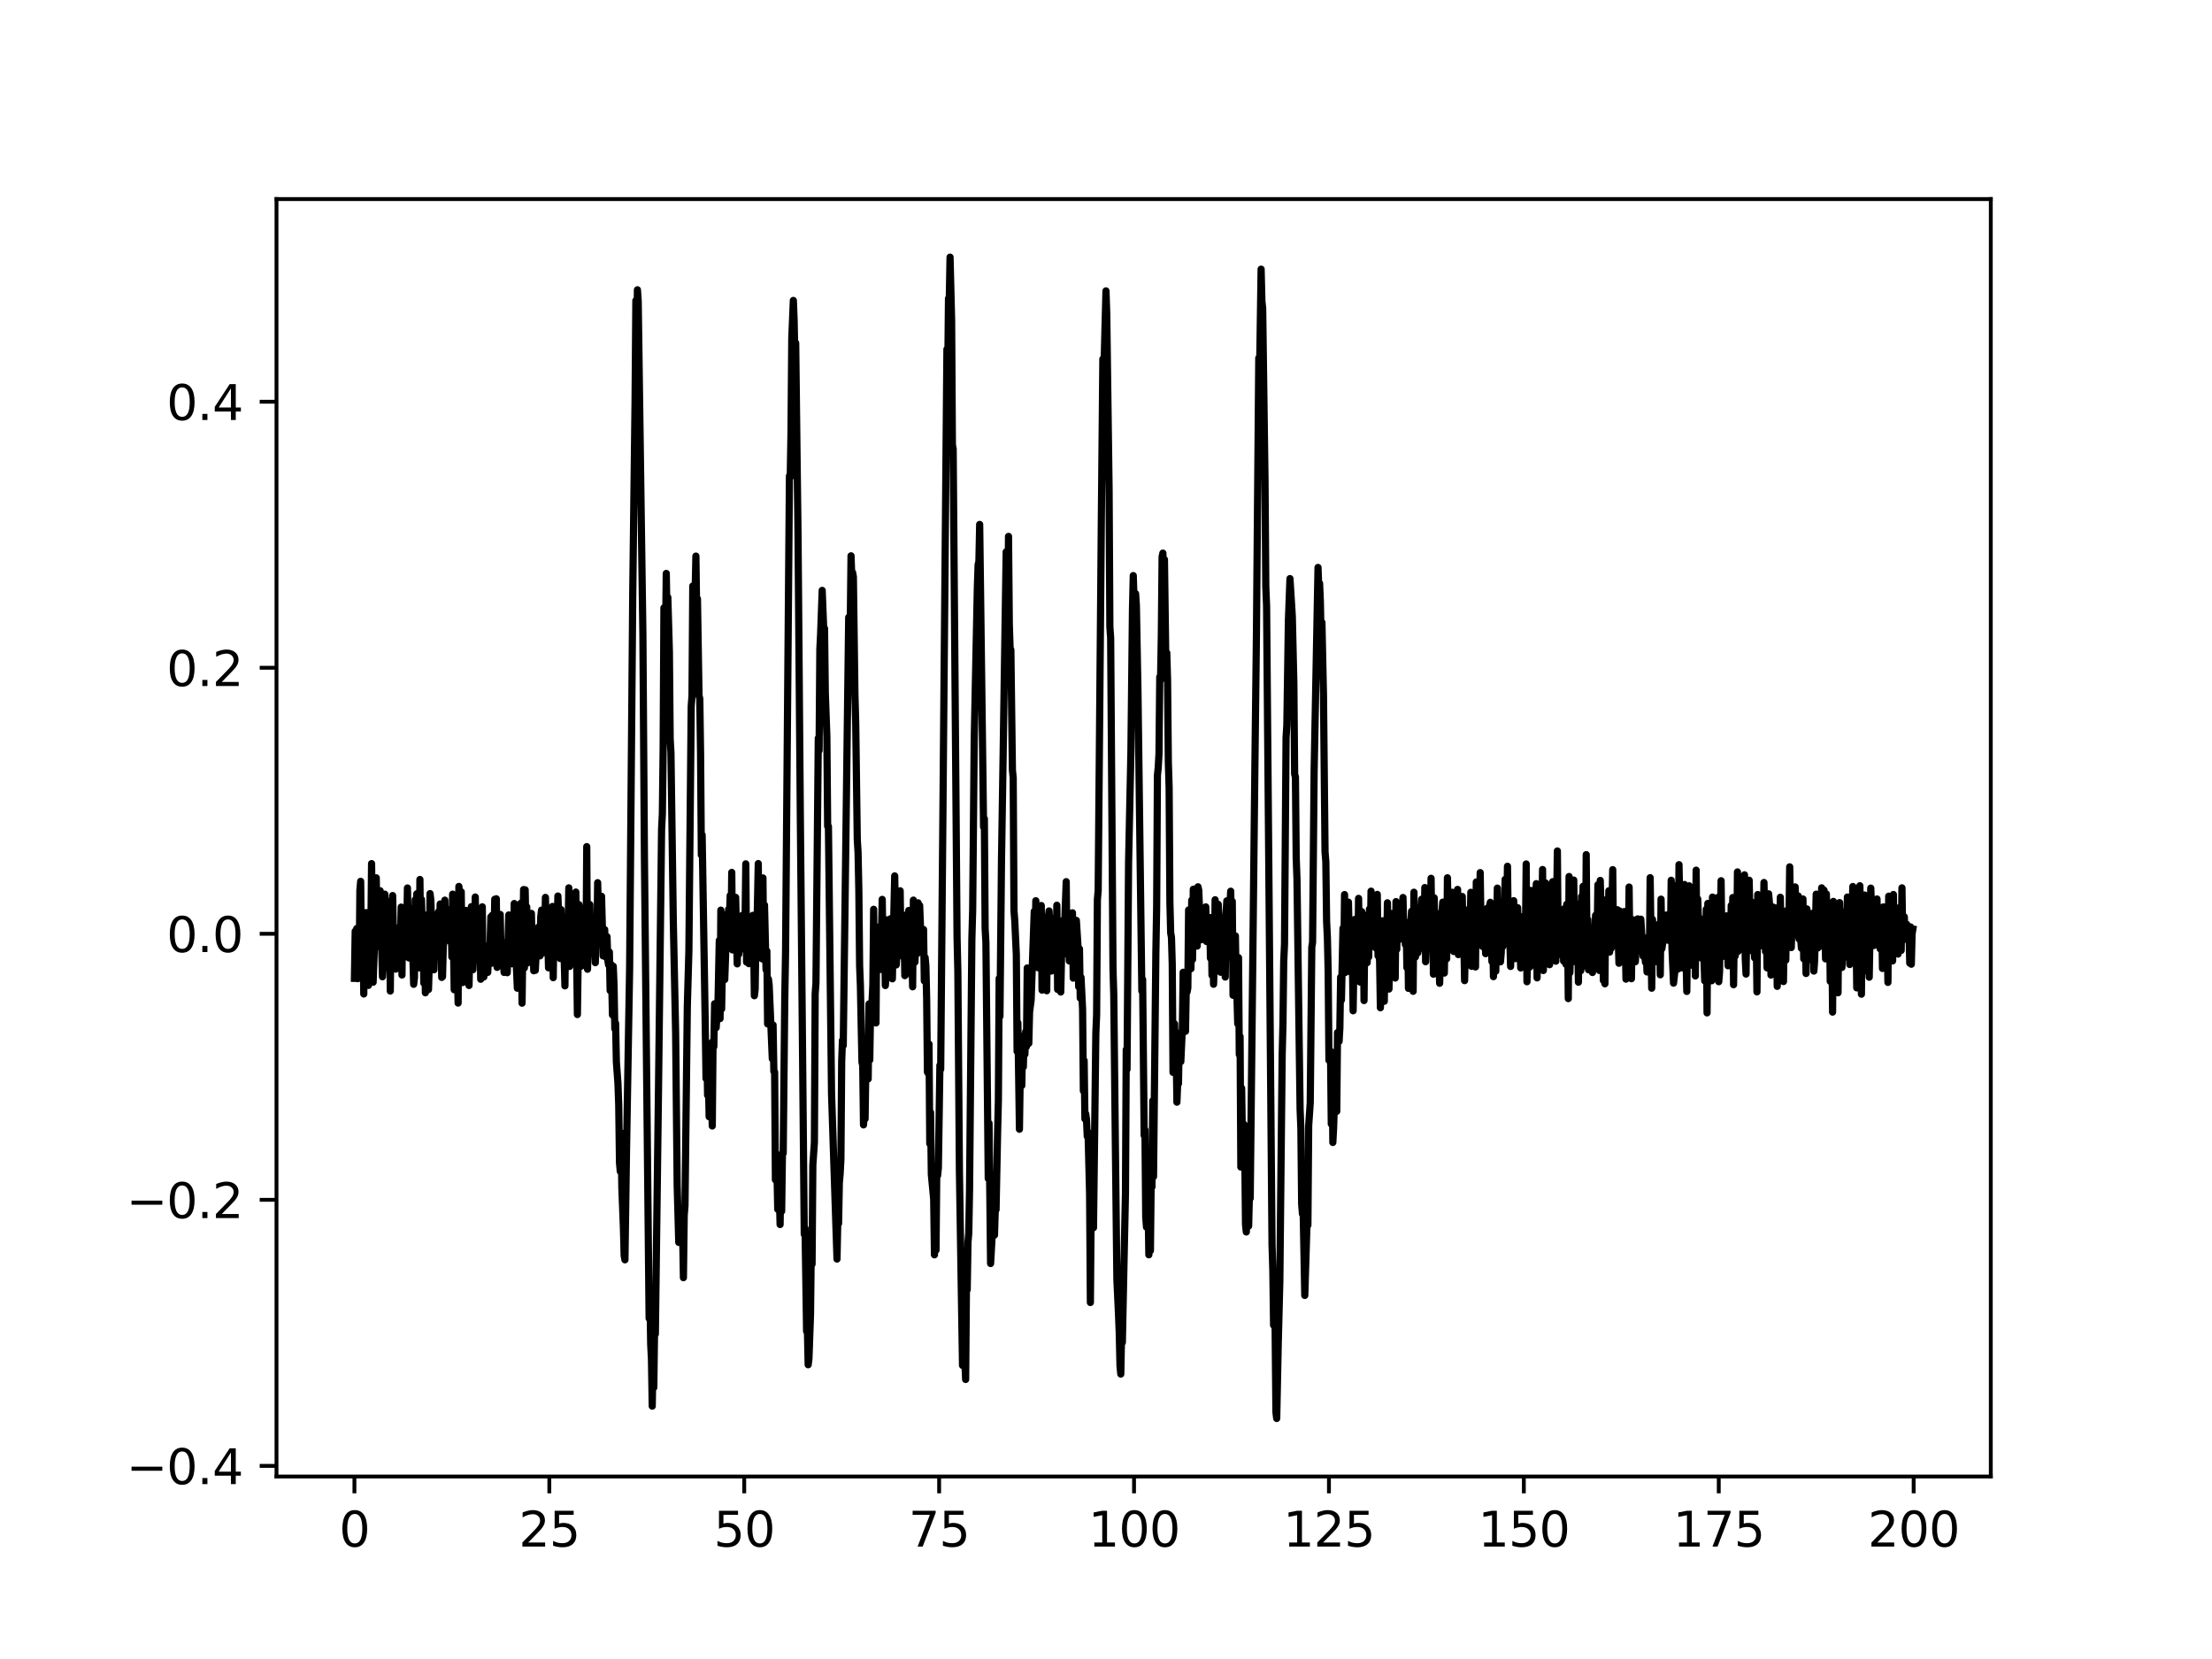 <?xml version="1.0" encoding="utf-8" standalone="no"?>
<!DOCTYPE svg PUBLIC "-//W3C//DTD SVG 1.1//EN"
  "http://www.w3.org/Graphics/SVG/1.1/DTD/svg11.dtd">
<svg xmlns:xlink="http://www.w3.org/1999/xlink" width="460.8pt" height="345.6pt" viewBox="0 0 460.8 345.6" xmlns="http://www.w3.org/2000/svg" version="1.1">
 <defs>
  <style type="text/css">*{stroke-linejoin: round; stroke-linecap: butt}</style>
 </defs>
 <g id="figure_1">
  <g id="patch_1">
   <path d="M 0 345.6 
L 460.8 345.6 
L 460.8 0 
L 0 0 
z
" style="fill: #ffffff"/>
  </g>
  <g id="axes_1">
   <g id="patch_2">
    <path d="M 57.6 307.584 
L 414.72 307.584 
L 414.72 41.472 
L 57.6 41.472 
z
" style="fill: #ffffff"/>
   </g>
   <g id="matplotlib.axis_1">
    <g id="xtick_1">
     <g id="line2d_1">
      <defs>
       <path id="mee7381f3bc" d="M 0 0 
L 0 3.5 
" style="stroke: #000000; stroke-width: 0.8"/>
      </defs>
      <g>
       <use xlink:href="#mee7381f3bc" x="73.833" y="307.584" style="stroke: #000000; stroke-width: 0.8"/>
      </g>
     </g>
     <g id="text_1">
      <!-- 0 -->
      <g transform="translate(70.651 322.182) scale(0.1 -0.1)">
       <defs>
        <path id="DejaVuSans-30" d="M 2034 4250 
Q 1547 4250 1301 3770 
Q 1056 3291 1056 2328 
Q 1056 1369 1301 889 
Q 1547 409 2034 409 
Q 2525 409 2770 889 
Q 3016 1369 3016 2328 
Q 3016 3291 2770 3770 
Q 2525 4250 2034 4250 
z
M 2034 4750 
Q 2819 4750 3233 4129 
Q 3647 3509 3647 2328 
Q 3647 1150 3233 529 
Q 2819 -91 2034 -91 
Q 1250 -91 836 529 
Q 422 1150 422 2328 
Q 422 3509 836 4129 
Q 1250 4750 2034 4750 
z
" transform="scale(0.016)"/>
       </defs>
       <use xlink:href="#DejaVuSans-30"/>
      </g>
     </g>
    </g>
    <g id="xtick_2">
     <g id="line2d_2">
      <g>
       <use xlink:href="#mee7381f3bc" x="114.435" y="307.584" style="stroke: #000000; stroke-width: 0.8"/>
      </g>
     </g>
     <g id="text_2">
      <!-- 25 -->
      <g transform="translate(108.072 322.182) scale(0.1 -0.1)">
       <defs>
        <path id="DejaVuSans-32" d="M 1228 531 
L 3431 531 
L 3431 0 
L 469 0 
L 469 531 
Q 828 903 1448 1529 
Q 2069 2156 2228 2338 
Q 2531 2678 2651 2914 
Q 2772 3150 2772 3378 
Q 2772 3750 2511 3984 
Q 2250 4219 1831 4219 
Q 1534 4219 1204 4116 
Q 875 4013 500 3803 
L 500 4441 
Q 881 4594 1212 4672 
Q 1544 4750 1819 4750 
Q 2544 4750 2975 4387 
Q 3406 4025 3406 3419 
Q 3406 3131 3298 2873 
Q 3191 2616 2906 2266 
Q 2828 2175 2409 1742 
Q 1991 1309 1228 531 
z
" transform="scale(0.016)"/>
        <path id="DejaVuSans-35" d="M 691 4666 
L 3169 4666 
L 3169 4134 
L 1269 4134 
L 1269 2991 
Q 1406 3038 1543 3061 
Q 1681 3084 1819 3084 
Q 2600 3084 3056 2656 
Q 3513 2228 3513 1497 
Q 3513 744 3044 326 
Q 2575 -91 1722 -91 
Q 1428 -91 1123 -41 
Q 819 9 494 109 
L 494 744 
Q 775 591 1075 516 
Q 1375 441 1709 441 
Q 2250 441 2565 725 
Q 2881 1009 2881 1497 
Q 2881 1984 2565 2268 
Q 2250 2553 1709 2553 
Q 1456 2553 1204 2497 
Q 953 2441 691 2322 
L 691 4666 
z
" transform="scale(0.016)"/>
       </defs>
       <use xlink:href="#DejaVuSans-32"/>
       <use xlink:href="#DejaVuSans-35" x="63.623"/>
      </g>
     </g>
    </g>
    <g id="xtick_3">
     <g id="line2d_3">
      <g>
       <use xlink:href="#mee7381f3bc" x="155.037" y="307.584" style="stroke: #000000; stroke-width: 0.8"/>
      </g>
     </g>
     <g id="text_3">
      <!-- 50 -->
      <g transform="translate(148.674 322.182) scale(0.1 -0.1)">
       <use xlink:href="#DejaVuSans-35"/>
       <use xlink:href="#DejaVuSans-30" x="63.623"/>
      </g>
     </g>
    </g>
    <g id="xtick_4">
     <g id="line2d_4">
      <g>
       <use xlink:href="#mee7381f3bc" x="195.639" y="307.584" style="stroke: #000000; stroke-width: 0.8"/>
      </g>
     </g>
     <g id="text_4">
      <!-- 75 -->
      <g transform="translate(189.277 322.182) scale(0.1 -0.1)">
       <defs>
        <path id="DejaVuSans-37" d="M 525 4666 
L 3525 4666 
L 3525 4397 
L 1831 0 
L 1172 0 
L 2766 4134 
L 525 4134 
L 525 4666 
z
" transform="scale(0.016)"/>
       </defs>
       <use xlink:href="#DejaVuSans-37"/>
       <use xlink:href="#DejaVuSans-35" x="63.623"/>
      </g>
     </g>
    </g>
    <g id="xtick_5">
     <g id="line2d_5">
      <g>
       <use xlink:href="#mee7381f3bc" x="236.241" y="307.584" style="stroke: #000000; stroke-width: 0.8"/>
      </g>
     </g>
     <g id="text_5">
      <!-- 100 -->
      <g transform="translate(226.697 322.182) scale(0.1 -0.1)">
       <defs>
        <path id="DejaVuSans-31" d="M 794 531 
L 1825 531 
L 1825 4091 
L 703 3866 
L 703 4441 
L 1819 4666 
L 2450 4666 
L 2450 531 
L 3481 531 
L 3481 0 
L 794 0 
L 794 531 
z
" transform="scale(0.016)"/>
       </defs>
       <use xlink:href="#DejaVuSans-31"/>
       <use xlink:href="#DejaVuSans-30" x="63.623"/>
       <use xlink:href="#DejaVuSans-30" x="127.246"/>
      </g>
     </g>
    </g>
    <g id="xtick_6">
     <g id="line2d_6">
      <g>
       <use xlink:href="#mee7381f3bc" x="276.843" y="307.584" style="stroke: #000000; stroke-width: 0.8"/>
      </g>
     </g>
     <g id="text_6">
      <!-- 125 -->
      <g transform="translate(267.3 322.182) scale(0.1 -0.1)">
       <use xlink:href="#DejaVuSans-31"/>
       <use xlink:href="#DejaVuSans-32" x="63.623"/>
       <use xlink:href="#DejaVuSans-35" x="127.246"/>
      </g>
     </g>
    </g>
    <g id="xtick_7">
     <g id="line2d_7">
      <g>
       <use xlink:href="#mee7381f3bc" x="317.445" y="307.584" style="stroke: #000000; stroke-width: 0.8"/>
      </g>
     </g>
     <g id="text_7">
      <!-- 150 -->
      <g transform="translate(307.902 322.182) scale(0.1 -0.1)">
       <use xlink:href="#DejaVuSans-31"/>
       <use xlink:href="#DejaVuSans-35" x="63.623"/>
       <use xlink:href="#DejaVuSans-30" x="127.246"/>
      </g>
     </g>
    </g>
    <g id="xtick_8">
     <g id="line2d_8">
      <g>
       <use xlink:href="#mee7381f3bc" x="358.048" y="307.584" style="stroke: #000000; stroke-width: 0.8"/>
      </g>
     </g>
     <g id="text_8">
      <!-- 175 -->
      <g transform="translate(348.504 322.182) scale(0.1 -0.1)">
       <use xlink:href="#DejaVuSans-31"/>
       <use xlink:href="#DejaVuSans-37" x="63.623"/>
       <use xlink:href="#DejaVuSans-35" x="127.246"/>
      </g>
     </g>
    </g>
    <g id="xtick_9">
     <g id="line2d_9">
      <g>
       <use xlink:href="#mee7381f3bc" x="398.65" y="307.584" style="stroke: #000000; stroke-width: 0.8"/>
      </g>
     </g>
     <g id="text_9">
      <!-- 200 -->
      <g transform="translate(389.106 322.182) scale(0.1 -0.1)">
       <use xlink:href="#DejaVuSans-32"/>
       <use xlink:href="#DejaVuSans-30" x="63.623"/>
       <use xlink:href="#DejaVuSans-30" x="127.246"/>
      </g>
     </g>
    </g>
   </g>
   <g id="matplotlib.axis_2">
    <g id="ytick_1">
     <g id="line2d_10">
      <defs>
       <path id="m3ce94e886d" d="M 0 0 
L -3.5 0 
" style="stroke: #000000; stroke-width: 0.8"/>
      </defs>
      <g>
       <use xlink:href="#m3ce94e886d" x="57.6" y="305.369" style="stroke: #000000; stroke-width: 0.8"/>
      </g>
     </g>
     <g id="text_10">
      <!-- −0.4 -->
      <g transform="translate(26.317 309.168) scale(0.1 -0.1)">
       <defs>
        <path id="DejaVuSans-2212" d="M 678 2272 
L 4684 2272 
L 4684 1741 
L 678 1741 
L 678 2272 
z
" transform="scale(0.016)"/>
        <path id="DejaVuSans-2e" d="M 684 794 
L 1344 794 
L 1344 0 
L 684 0 
L 684 794 
z
" transform="scale(0.016)"/>
        <path id="DejaVuSans-34" d="M 2419 4116 
L 825 1625 
L 2419 1625 
L 2419 4116 
z
M 2253 4666 
L 3047 4666 
L 3047 1625 
L 3713 1625 
L 3713 1100 
L 3047 1100 
L 3047 0 
L 2419 0 
L 2419 1100 
L 313 1100 
L 313 1709 
L 2253 4666 
z
" transform="scale(0.016)"/>
       </defs>
       <use xlink:href="#DejaVuSans-2212"/>
       <use xlink:href="#DejaVuSans-30" x="83.789"/>
       <use xlink:href="#DejaVuSans-2e" x="147.412"/>
       <use xlink:href="#DejaVuSans-34" x="179.199"/>
      </g>
     </g>
    </g>
    <g id="ytick_2">
     <g id="line2d_11">
      <g>
       <use xlink:href="#m3ce94e886d" x="57.6" y="249.949" style="stroke: #000000; stroke-width: 0.8"/>
      </g>
     </g>
     <g id="text_11">
      <!-- −0.2 -->
      <g transform="translate(26.317 253.748) scale(0.1 -0.1)">
       <use xlink:href="#DejaVuSans-2212"/>
       <use xlink:href="#DejaVuSans-30" x="83.789"/>
       <use xlink:href="#DejaVuSans-2e" x="147.412"/>
       <use xlink:href="#DejaVuSans-32" x="179.199"/>
      </g>
     </g>
    </g>
    <g id="ytick_3">
     <g id="line2d_12">
      <g>
       <use xlink:href="#m3ce94e886d" x="57.6" y="194.53" style="stroke: #000000; stroke-width: 0.8"/>
      </g>
     </g>
     <g id="text_12">
      <!-- 0.0 -->
      <g transform="translate(34.697 198.329) scale(0.1 -0.1)">
       <use xlink:href="#DejaVuSans-30"/>
       <use xlink:href="#DejaVuSans-2e" x="63.623"/>
       <use xlink:href="#DejaVuSans-30" x="95.41"/>
      </g>
     </g>
    </g>
    <g id="ytick_4">
     <g id="line2d_13">
      <g>
       <use xlink:href="#m3ce94e886d" x="57.6" y="139.111" style="stroke: #000000; stroke-width: 0.8"/>
      </g>
     </g>
     <g id="text_13">
      <!-- 0.2 -->
      <g transform="translate(34.697 142.91) scale(0.1 -0.1)">
       <use xlink:href="#DejaVuSans-30"/>
       <use xlink:href="#DejaVuSans-2e" x="63.623"/>
       <use xlink:href="#DejaVuSans-32" x="95.41"/>
      </g>
     </g>
    </g>
    <g id="ytick_5">
     <g id="line2d_14">
      <g>
       <use xlink:href="#m3ce94e886d" x="57.6" y="83.691" style="stroke: #000000; stroke-width: 0.8"/>
      </g>
     </g>
     <g id="text_14">
      <!-- 0.4 -->
      <g transform="translate(34.697 87.491) scale(0.1 -0.1)">
       <use xlink:href="#DejaVuSans-30"/>
       <use xlink:href="#DejaVuSans-2e" x="63.623"/>
       <use xlink:href="#DejaVuSans-34" x="95.41"/>
      </g>
     </g>
    </g>
   </g>
   <g id="line2d_15">
    <path d="M 73.833 203.81 
L 73.995 193.99 
L 74.158 194.137 
L 74.32 193.428 
L 74.482 203.873 
L 74.645 202.836 
L 74.807 203.783 
L 74.97 185.486 
L 75.132 183.595 
L 75.294 198.841 
L 75.457 195.78 
L 75.619 195.044 
L 75.782 207.067 
L 75.944 191.853 
L 76.106 196.17 
L 76.269 190.111 
L 76.431 195.662 
L 76.594 191.892 
L 76.756 205.272 
L 76.918 194.11 
L 77.081 201.528 
L 77.243 196.104 
L 77.406 179.903 
L 77.731 204.616 
L 78.055 195.627 
L 78.218 197.403 
L 78.38 182.868 
L 78.543 194.211 
L 78.705 187.666 
L 78.867 196.687 
L 79.03 194.856 
L 79.192 185.56 
L 79.355 194.749 
L 79.517 197.533 
L 79.679 203.476 
L 79.842 200.493 
L 80.004 200.883 
L 80.167 186.274 
L 80.329 192.001 
L 80.491 190.279 
L 80.654 201.544 
L 80.816 191.747 
L 80.979 196.589 
L 81.141 187.768 
L 81.304 206.455 
L 81.466 191.22 
L 81.628 195.771 
L 81.791 186.562 
L 81.953 194.234 
L 82.116 193.022 
L 82.278 195.942 
L 82.44 201.886 
L 82.603 194.75 
L 82.765 200.511 
L 82.928 194.353 
L 83.09 198.158 
L 83.252 193.47 
L 83.415 197.419 
L 83.577 188.966 
L 83.74 203.111 
L 83.902 189.447 
L 84.064 193.275 
L 84.227 189.36 
L 84.389 199.296 
L 84.552 190.48 
L 84.714 194.549 
L 84.877 184.98 
L 85.201 199.568 
L 85.364 196.241 
L 85.526 195.4 
L 85.689 189.295 
L 85.851 198.217 
L 86.013 199.685 
L 86.176 205.052 
L 86.338 203.631 
L 86.501 187.437 
L 86.663 189.926 
L 86.825 186.188 
L 86.988 189.54 
L 87.15 190.314 
L 87.313 201.618 
L 87.475 183.213 
L 87.637 197.742 
L 87.8 187.371 
L 87.962 193.39 
L 88.125 193.328 
L 88.287 204.789 
L 88.449 190.585 
L 88.612 206.813 
L 88.774 195.518 
L 88.937 193.933 
L 89.099 198.232 
L 89.262 206.139 
L 89.424 200.89 
L 89.586 186.148 
L 89.749 187.499 
L 90.074 198.72 
L 90.236 194.099 
L 90.398 202.026 
L 90.561 192.627 
L 90.723 195.21 
L 90.886 190.547 
L 91.048 195.304 
L 91.373 189.923 
L 91.535 194.999 
L 91.698 188.314 
L 92.022 203.616 
L 92.185 203.464 
L 92.347 197.068 
L 92.51 195.853 
L 92.672 187.519 
L 92.835 194.299 
L 92.997 191.664 
L 93.159 195.166 
L 93.322 190.358 
L 93.484 191.233 
L 93.647 189.485 
L 93.809 196.187 
L 93.971 190.556 
L 94.134 199.348 
L 94.296 186.265 
L 94.621 206.184 
L 94.946 192.518 
L 95.108 191.9 
L 95.433 208.958 
L 95.595 184.658 
L 95.758 187.361 
L 95.92 204.472 
L 96.083 185.78 
L 96.245 200.551 
L 96.408 204.68 
L 96.57 194.352 
L 96.895 200.502 
L 97.057 189.659 
L 97.22 198.917 
L 97.382 191.497 
L 97.707 205.294 
L 98.032 190.276 
L 98.194 188.875 
L 98.519 202.003 
L 98.681 197.92 
L 98.844 197.573 
L 99.006 186.862 
L 99.168 197.131 
L 99.331 196.285 
L 99.493 193.395 
L 99.656 193.076 
L 99.818 195.152 
L 99.98 195.369 
L 100.143 203.997 
L 100.305 192.045 
L 100.468 188.904 
L 100.63 203.53 
L 100.793 203.515 
L 101.117 197.079 
L 101.28 202.218 
L 101.442 202.607 
L 101.605 202.568 
L 101.767 198.801 
L 101.929 199.916 
L 102.092 196.976 
L 102.254 190.988 
L 102.417 200.662 
L 102.579 190.637 
L 102.741 199.149 
L 102.904 197.1 
L 103.066 187.333 
L 103.229 194.941 
L 103.391 187.23 
L 103.553 201.522 
L 103.716 194.135 
L 103.878 192.602 
L 104.041 192.753 
L 104.203 190.491 
L 104.366 198.153 
L 104.528 198.571 
L 104.69 197.548 
L 105.015 202.58 
L 105.178 196.37 
L 105.665 202.631 
L 105.99 190.601 
L 106.152 197.774 
L 106.314 192.614 
L 106.639 200.773 
L 106.802 196.904 
L 106.964 199.406 
L 107.126 188.223 
L 107.289 198.578 
L 107.451 198.623 
L 107.776 205.863 
L 107.939 192.419 
L 108.101 188.444 
L 108.263 189.29 
L 108.426 195.216 
L 108.588 188.09 
L 108.751 208.978 
L 109.075 185.313 
L 109.238 201.634 
L 109.4 185.358 
L 109.563 194.001 
L 109.725 188.924 
L 109.887 200.61 
L 110.05 192.995 
L 110.212 196.395 
L 110.375 191.563 
L 110.537 195.457 
L 110.699 190.272 
L 110.862 197.785 
L 111.024 194.816 
L 111.187 202.231 
L 111.349 197.161 
L 111.511 202.142 
L 111.836 195.899 
L 111.999 193.769 
L 112.161 193.142 
L 112.324 194.724 
L 112.486 199.125 
L 112.648 190.981 
L 112.811 189.589 
L 113.136 198.518 
L 113.46 195.485 
L 113.623 186.942 
L 113.785 193.643 
L 113.948 192.493 
L 114.11 195.574 
L 114.272 201.619 
L 114.435 193.571 
L 114.597 195.838 
L 114.922 197.265 
L 115.084 188.826 
L 115.247 203.669 
L 115.409 192.143 
L 115.572 192.878 
L 115.734 190.351 
L 115.897 194.187 
L 116.059 193.628 
L 116.221 186.655 
L 116.709 199.682 
L 116.871 189.472 
L 117.033 195.131 
L 117.196 194.653 
L 117.358 193.203 
L 117.683 205.377 
L 117.845 191.99 
L 118.008 195.013 
L 118.17 193.248 
L 118.333 194.771 
L 118.495 184.957 
L 118.657 201.331 
L 118.82 190.248 
L 118.982 196.909 
L 119.145 196.33 
L 119.307 187.189 
L 119.47 186.42 
L 119.632 194.388 
L 119.794 193.585 
L 119.957 185.832 
L 120.282 211.348 
L 120.606 188.443 
L 120.769 199.565 
L 120.931 194.103 
L 121.094 201.267 
L 121.256 191.908 
L 121.418 198.087 
L 121.581 189.247 
L 121.743 197.482 
L 121.906 194.22 
L 122.068 200.113 
L 122.23 176.369 
L 122.393 201.912 
L 122.555 195.618 
L 122.718 196.221 
L 122.88 188.435 
L 123.042 197.587 
L 123.205 191.191 
L 123.53 197.462 
L 123.855 196.321 
L 124.017 200.545 
L 124.179 192.623 
L 124.342 196.769 
L 124.504 183.879 
L 124.667 190.465 
L 124.829 187.459 
L 124.991 196.215 
L 125.316 186.712 
L 125.641 199.128 
L 125.803 193.744 
L 125.966 193.654 
L 126.128 199.311 
L 126.453 195.128 
L 126.615 200.065 
L 126.778 201.011 
L 126.94 198.315 
L 127.103 206.36 
L 127.265 200.879 
L 127.428 204.573 
L 127.59 211.442 
L 127.752 201.283 
L 127.915 205.272 
L 128.077 214.314 
L 128.24 213.145 
L 128.402 221.207 
L 128.727 225.618 
L 128.889 230.089 
L 129.052 242.216 
L 129.214 244.02 
L 129.376 235.995 
L 129.539 247.37 
L 129.864 255.65 
L 130.026 261.596 
L 130.188 262.442 
L 130.513 239.689 
L 131.163 201.709 
L 131.813 123.533 
L 132.3 83.26 
L 132.462 62.614 
L 132.625 72.716 
L 132.787 60.371 
L 132.949 62.684 
L 133.924 132.133 
L 134.249 178.878 
L 135.223 274.64 
L 135.386 269.003 
L 135.548 279.951 
L 135.71 283.136 
L 135.873 292.926 
L 136.035 282.757 
L 136.198 289.051 
L 136.36 276.531 
L 136.522 277.914 
L 137.172 227.286 
L 137.822 172.678 
L 137.984 169.542 
L 138.146 155.974 
L 138.309 126.621 
L 138.471 127.934 
L 138.634 133.553 
L 138.796 119.454 
L 138.959 129.176 
L 139.121 124.44 
L 139.446 135.836 
L 139.608 153.923 
L 139.771 156.773 
L 140.258 191.791 
L 140.745 215.008 
L 141.07 246.967 
L 141.395 258.811 
L 141.557 258.739 
L 141.882 257.296 
L 142.044 258.351 
L 142.207 257.106 
L 142.369 266.161 
L 142.532 253.197 
L 142.694 251.169 
L 143.181 209.658 
L 143.506 198.135 
L 143.993 147.136 
L 144.156 144.977 
L 144.318 122.072 
L 144.48 136.181 
L 144.643 131.431 
L 144.968 115.846 
L 145.13 127.799 
L 145.292 124.743 
L 145.617 144.882 
L 145.78 145.56 
L 145.942 156.923 
L 146.105 178.113 
L 146.267 173.954 
L 146.917 213.564 
L 147.079 224.678 
L 147.241 217.18 
L 147.404 228.163 
L 147.566 225.014 
L 147.729 232.638 
L 147.891 230.276 
L 148.053 230.642 
L 148.216 226.884 
L 148.378 234.561 
L 148.541 216.901 
L 148.703 218.054 
L 148.865 209.098 
L 149.19 214.078 
L 149.353 211.722 
L 149.515 211.669 
L 149.84 195.914 
L 150.002 212.199 
L 150.165 189.601 
L 150.327 210.199 
L 150.49 201.175 
L 150.652 203.61 
L 150.814 197.173 
L 150.977 204.058 
L 151.464 190.373 
L 151.626 196.499 
L 151.789 189.415 
L 151.951 191.536 
L 152.114 186.543 
L 152.276 194.854 
L 152.438 181.735 
L 152.601 197.888 
L 153.088 187.534 
L 153.25 186.938 
L 153.575 200.794 
L 153.738 190.777 
L 153.9 198.772 
L 154.063 192.533 
L 154.225 193.76 
L 154.387 197.741 
L 154.55 195.332 
L 154.712 190.64 
L 154.875 196.366 
L 155.037 192.459 
L 155.199 193.271 
L 155.362 179.951 
L 155.524 200.415 
L 155.687 190.846 
L 156.011 200.753 
L 156.174 193.684 
L 156.336 198.562 
L 156.499 197.652 
L 156.661 196.03 
L 156.823 190.682 
L 156.986 195.22 
L 157.148 207.432 
L 157.311 206.081 
L 157.473 195.444 
L 157.636 195.94 
L 157.96 179.898 
L 158.123 195.301 
L 158.448 193.351 
L 158.61 193.424 
L 158.772 199.751 
L 158.935 182.895 
L 159.097 199.883 
L 159.26 188.534 
L 159.584 202.013 
L 159.747 198.112 
L 159.909 213.303 
L 160.072 203.943 
L 160.234 205.247 
L 160.884 220.556 
L 161.046 213.515 
L 161.208 223.217 
L 161.371 223.326 
L 161.533 245.774 
L 161.696 241.429 
L 161.858 244.244 
L 162.021 251.92 
L 162.345 248.598 
L 162.508 255.088 
L 162.67 243.97 
L 162.833 252.316 
L 162.995 240.16 
L 163.157 240.235 
L 163.482 207.958 
L 163.645 198.515 
L 164.457 99.122 
L 164.619 99.46 
L 164.781 90.08 
L 164.944 70.374 
L 165.269 62.587 
L 165.431 66.679 
L 165.594 75.312 
L 165.756 71.452 
L 166.081 98.367 
L 166.243 111.342 
L 166.73 170.771 
L 167.542 257.128 
L 167.705 255.892 
L 168.03 277.343 
L 168.192 276.658 
L 168.354 284.3 
L 168.517 283.062 
L 168.842 273.935 
L 169.004 259.716 
L 169.167 263.348 
L 169.329 242.674 
L 169.654 238.002 
L 169.816 206.974 
L 169.979 204.809 
L 170.466 153.777 
L 170.628 156.348 
L 170.791 135.238 
L 170.953 131.985 
L 171.278 122.992 
L 171.603 131.305 
L 171.765 130.911 
L 171.927 144.354 
L 172.252 153.409 
L 172.415 172.14 
L 172.577 172.15 
L 173.227 227.828 
L 174.364 262.284 
L 174.526 254.173 
L 174.688 254.884 
L 174.851 246.366 
L 175.013 244.588 
L 175.176 241.516 
L 175.338 221.133 
L 175.5 216.717 
L 175.663 217.799 
L 176.8 128.602 
L 176.962 135.052 
L 177.125 129.885 
L 177.287 115.788 
L 177.449 120.399 
L 177.612 119.266 
L 177.774 120.175 
L 178.099 144.734 
L 178.261 150.636 
L 178.586 174.9 
L 178.749 177.529 
L 178.911 185.43 
L 179.073 201.148 
L 179.236 205.345 
L 179.561 221.235 
L 179.723 221.976 
L 179.885 234.333 
L 180.048 231.592 
L 180.21 233.088 
L 180.373 222.18 
L 180.698 217.434 
L 180.86 224.758 
L 181.022 209.138 
L 181.185 220.811 
L 181.347 210.909 
L 181.51 211.808 
L 181.834 205.145 
L 181.997 189.425 
L 182.159 209.119 
L 182.322 202.752 
L 182.484 213.102 
L 182.646 193.1 
L 182.971 198.165 
L 183.134 198.235 
L 183.296 201.42 
L 183.458 201.961 
L 183.783 187.359 
L 183.946 198.309 
L 184.108 195.362 
L 184.27 194.626 
L 184.433 205.309 
L 184.595 203.252 
L 184.758 191.617 
L 184.92 196.937 
L 185.083 195.226 
L 185.245 195.141 
L 185.407 191.485 
L 185.57 191.364 
L 185.732 195.276 
L 185.895 203.908 
L 186.382 182.466 
L 186.707 201.007 
L 187.194 192.565 
L 187.356 193.336 
L 187.519 185.569 
L 187.681 196.701 
L 187.843 192.702 
L 188.006 199.219 
L 188.331 193.596 
L 188.493 203.243 
L 188.818 190.572 
L 188.98 195.661 
L 189.305 189.665 
L 189.468 202.852 
L 189.63 190.134 
L 189.792 190.464 
L 190.117 205.566 
L 190.28 187.508 
L 190.604 200.419 
L 190.767 195.238 
L 191.092 198.646 
L 191.254 188.076 
L 191.416 197.12 
L 191.579 188.626 
L 191.904 196.803 
L 192.066 198.334 
L 192.391 193.631 
L 192.553 204.338 
L 192.716 199.455 
L 192.878 201.182 
L 193.041 208.18 
L 193.203 223.338 
L 193.365 223.608 
L 193.528 217.49 
L 193.69 238.244 
L 193.853 231.73 
L 194.015 244.643 
L 194.502 249.805 
L 194.665 261.403 
L 194.827 251.928 
L 194.989 260.426 
L 195.152 243.437 
L 195.314 244.899 
L 195.477 243.319 
L 195.801 221.911 
L 195.964 222.748 
L 197.263 72.74 
L 197.426 78.576 
L 197.588 62.188 
L 197.75 62.43 
L 197.913 53.568 
L 198.238 66.674 
L 198.4 92.613 
L 198.562 93.556 
L 199.374 195.267 
L 199.537 202.343 
L 199.862 243.874 
L 200.511 284.44 
L 200.674 282.553 
L 200.999 283.795 
L 201.161 287.368 
L 201.323 268.282 
L 201.486 268.677 
L 201.648 258.76 
L 201.811 256.866 
L 201.973 247.966 
L 202.46 195.593 
L 202.623 189.613 
L 202.947 154.202 
L 203.597 122.464 
L 203.76 117.633 
L 203.922 116.986 
L 204.084 109.246 
L 204.896 172.278 
L 205.059 170.554 
L 205.221 193.42 
L 205.384 196.359 
L 205.871 245.511 
L 206.033 233.992 
L 206.358 263.212 
L 206.845 254.573 
L 207.17 257.297 
L 207.332 251.88 
L 207.495 252.007 
L 207.82 235.84 
L 207.982 229.208 
L 208.145 203.817 
L 208.307 211.726 
L 208.632 179.041 
L 208.957 158.15 
L 209.606 114.948 
L 209.769 115.088 
L 209.931 127.518 
L 210.093 111.739 
L 210.256 129.946 
L 210.418 134.955 
L 210.581 135.382 
L 210.905 160.412 
L 211.068 162.035 
L 211.23 189.699 
L 211.393 191.759 
L 211.718 198.84 
L 211.88 219.03 
L 212.042 213.073 
L 212.367 235.239 
L 212.53 223.627 
L 212.692 222.523 
L 212.854 226.158 
L 213.017 217.94 
L 213.179 222.259 
L 213.342 215.711 
L 213.504 219.634 
L 213.666 214.924 
L 213.829 218.03 
L 213.991 201.639 
L 214.154 204.942 
L 214.316 217.347 
L 214.478 210.821 
L 214.803 208.321 
L 215.453 189.85 
L 215.615 198.85 
L 215.778 187.641 
L 215.94 196.906 
L 216.103 197.69 
L 216.265 201.605 
L 216.59 189.325 
L 216.752 197.163 
L 216.915 188.634 
L 217.077 206.259 
L 217.239 198.75 
L 217.727 193.624 
L 217.889 197.284 
L 218.051 206.391 
L 218.214 190.931 
L 218.376 191.274 
L 218.539 189.77 
L 218.863 195.382 
L 219.026 202.29 
L 219.188 191.327 
L 219.351 195.048 
L 219.513 195.125 
L 219.676 193.46 
L 219.838 193.968 
L 220 200.234 
L 220.163 188.577 
L 220.325 206.117 
L 220.65 193.604 
L 220.975 206.657 
L 221.3 191.812 
L 221.624 196.935 
L 222.112 183.665 
L 222.274 198.762 
L 222.436 196.142 
L 222.599 196.14 
L 222.761 200.194 
L 223.086 191.745 
L 223.249 198.276 
L 223.411 190.151 
L 223.573 203.759 
L 223.736 195.338 
L 223.898 196.797 
L 224.061 196.736 
L 224.223 191.732 
L 224.548 196.834 
L 224.71 205.563 
L 224.873 197.654 
L 225.035 207.915 
L 225.197 203.608 
L 225.522 210.246 
L 225.685 227.247 
L 225.847 220.946 
L 226.009 233.095 
L 226.172 232.028 
L 226.334 233.159 
L 226.497 236.727 
L 226.659 235.856 
L 226.984 248.744 
L 227.146 271.332 
L 227.309 251.627 
L 227.471 250.071 
L 227.634 246.178 
L 227.796 255.754 
L 228.283 215.264 
L 228.446 211.387 
L 228.608 187.382 
L 228.77 185.501 
L 229.095 147.512 
L 229.42 109.394 
L 229.745 74.786 
L 229.907 79.565 
L 230.232 66.758 
L 230.394 60.596 
L 230.557 65.427 
L 231.044 102.023 
L 231.207 130.641 
L 231.369 132.898 
L 231.856 201.7 
L 232.019 207.336 
L 232.343 237.692 
L 232.668 266.523 
L 232.993 273.503 
L 233.155 277.523 
L 233.318 284.571 
L 233.48 286.239 
L 233.643 277.909 
L 233.805 279.652 
L 234.455 248.508 
L 234.617 218.669 
L 234.78 222.77 
L 235.104 179.61 
L 235.592 156.551 
L 235.916 126.892 
L 236.079 119.903 
L 236.241 124.915 
L 236.566 123.671 
L 236.728 126.136 
L 237.053 143.696 
L 237.865 206.439 
L 238.028 204.048 
L 238.353 236.537 
L 238.515 235.37 
L 238.677 253.564 
L 238.84 255.644 
L 239.002 250.429 
L 239.165 250.851 
L 239.327 261.396 
L 239.489 254.763 
L 239.652 260.54 
L 239.814 245.385 
L 239.977 247.244 
L 240.139 229.314 
L 240.301 245.107 
L 240.789 198.382 
L 240.951 189.037 
L 241.113 161.509 
L 241.276 159.946 
L 241.438 157.043 
L 241.601 141.017 
L 241.763 141.686 
L 241.926 132.435 
L 242.088 115.974 
L 242.25 115.223 
L 242.413 121.681 
L 242.575 116.55 
L 242.9 140.498 
L 243.062 136.003 
L 243.225 141.673 
L 243.387 158.811 
L 243.55 164.085 
L 243.712 187.935 
L 243.874 194.355 
L 244.037 195.262 
L 244.199 200.795 
L 244.362 223.393 
L 244.524 215.322 
L 244.686 213.279 
L 244.849 220.121 
L 245.011 218.521 
L 245.174 229.603 
L 245.336 225.556 
L 245.498 225.757 
L 245.661 216.395 
L 245.823 215.196 
L 245.986 221.155 
L 246.311 214.044 
L 246.473 202.545 
L 246.635 206.376 
L 246.798 205.301 
L 246.96 214.845 
L 247.123 205.741 
L 247.285 206.657 
L 247.447 205.808 
L 247.61 189.566 
L 247.772 191.062 
L 248.097 201.811 
L 248.259 187.535 
L 248.422 199.898 
L 248.584 185.242 
L 248.747 194.867 
L 248.909 195.103 
L 249.071 185.175 
L 249.396 197.088 
L 249.559 184.733 
L 249.721 185.433 
L 250.046 193.607 
L 250.208 195.781 
L 250.371 194.531 
L 250.533 191.849 
L 250.696 194.65 
L 250.858 193.892 
L 251.02 194.128 
L 251.183 188.92 
L 251.345 196.138 
L 251.508 192.273 
L 251.67 191.785 
L 251.832 195.476 
L 251.995 191.125 
L 252.157 199.603 
L 252.32 192.466 
L 252.482 203.17 
L 252.644 191.754 
L 252.807 205.04 
L 252.969 200.443 
L 253.132 187.436 
L 253.457 199.093 
L 253.781 188.385 
L 254.106 194.691 
L 254.269 202.538 
L 254.593 191.314 
L 254.756 197.077 
L 255.081 191.658 
L 255.243 203.535 
L 255.405 190.557 
L 255.568 187.664 
L 256.055 199.39 
L 256.217 188.473 
L 256.38 185.654 
L 256.542 196.828 
L 256.705 187.771 
L 256.867 207.337 
L 257.029 201.943 
L 257.192 202.694 
L 257.354 194.967 
L 257.517 204.736 
L 257.679 207.448 
L 257.842 213.269 
L 258.004 199.494 
L 258.166 219.681 
L 258.329 215.911 
L 258.491 243.117 
L 258.654 226.675 
L 258.816 237.59 
L 258.978 237.635 
L 259.141 234.223 
L 259.303 239.759 
L 259.466 255.13 
L 259.628 256.641 
L 259.79 254.188 
L 259.953 247.495 
L 260.115 255.402 
L 260.278 248.703 
L 260.44 249.626 
L 261.415 159.81 
L 261.739 132.256 
L 262.227 74.58 
L 262.389 77.753 
L 262.714 56.073 
L 262.876 62.719 
L 263.039 64.257 
L 263.526 100.162 
L 263.688 122.167 
L 263.851 126.212 
L 264.988 259.356 
L 265.15 264.502 
L 265.312 276.067 
L 265.475 271.718 
L 265.637 277.181 
L 265.8 294.218 
L 265.962 295.488 
L 266.287 279.699 
L 266.612 266.905 
L 267.099 219.858 
L 267.261 213.266 
L 267.424 200.32 
L 267.586 196.705 
L 267.911 153.701 
L 268.073 151.075 
L 268.398 129.303 
L 268.723 120.533 
L 269.21 128.391 
L 269.535 142.307 
L 269.697 161.27 
L 269.86 161.852 
L 270.022 178.675 
L 270.185 183.18 
L 270.509 207.212 
L 270.834 231.08 
L 270.997 235.123 
L 271.159 250.784 
L 271.321 252.886 
L 271.484 252.959 
L 271.809 269.863 
L 272.296 254.001 
L 272.458 255.221 
L 272.621 234.506 
L 272.946 229.707 
L 273.27 197.306 
L 273.433 196.309 
L 273.758 160.651 
L 274.57 118.208 
L 274.732 122.944 
L 274.894 121.527 
L 275.057 125.3 
L 275.219 133.709 
L 275.382 129.666 
L 275.706 144.802 
L 276.031 177.473 
L 276.194 179.478 
L 276.356 191.963 
L 276.519 195.318 
L 276.681 202.353 
L 276.843 220.866 
L 277.006 220.556 
L 277.168 218.965 
L 277.331 234.146 
L 277.493 221.776 
L 277.655 237.994 
L 277.818 234.932 
L 277.98 229.624 
L 278.143 229.326 
L 278.305 222.671 
L 278.467 231.514 
L 278.63 215.1 
L 278.792 215.686 
L 278.955 216.942 
L 279.117 214.159 
L 279.279 203.569 
L 279.442 208.325 
L 279.767 193.359 
L 279.929 201.477 
L 280.091 186.356 
L 280.254 202.579 
L 280.416 195.161 
L 280.579 199.425 
L 280.741 195.696 
L 280.904 187.93 
L 281.228 202.413 
L 281.391 202.257 
L 281.553 197.053 
L 281.716 198.603 
L 281.878 210.565 
L 282.203 191.545 
L 282.365 202.802 
L 282.528 194.762 
L 282.852 201.381 
L 283.015 187.148 
L 283.34 204.591 
L 283.502 191.868 
L 283.664 189.902 
L 283.827 201.774 
L 283.989 190.521 
L 284.152 208.438 
L 284.314 193.431 
L 284.477 198.161 
L 284.639 195.048 
L 284.801 200.543 
L 284.964 195.461 
L 285.126 199.337 
L 285.289 189.372 
L 285.451 197.394 
L 285.613 185.643 
L 285.938 193.066 
L 286.263 188.647 
L 286.588 197.259 
L 286.75 197.606 
L 286.913 186.316 
L 287.075 199.137 
L 287.237 197.931 
L 287.4 200.296 
L 287.562 209.937 
L 287.725 195.205 
L 287.887 205.679 
L 288.05 191.811 
L 288.212 193.678 
L 288.374 208.591 
L 288.537 194.38 
L 288.699 193.199 
L 288.862 198.637 
L 289.024 188.068 
L 289.349 206.039 
L 289.511 197.314 
L 289.836 196.331 
L 289.998 190.283 
L 290.161 192.093 
L 290.323 197.603 
L 290.486 193.132 
L 290.648 203.747 
L 290.81 187.822 
L 290.973 197.781 
L 291.135 189.123 
L 291.298 195.878 
L 291.46 194.827 
L 291.622 188.582 
L 291.785 192.94 
L 292.272 186.966 
L 292.435 195.236 
L 292.597 193.27 
L 292.759 196.752 
L 292.922 192.151 
L 293.084 201.586 
L 293.247 193.062 
L 293.409 205.897 
L 293.896 192.029 
L 294.059 189.842 
L 294.221 192.174 
L 294.383 206.51 
L 294.546 185.869 
L 294.708 196.629 
L 294.871 199.35 
L 295.033 190.423 
L 295.358 198.49 
L 295.683 195.263 
L 295.845 197.611 
L 296.008 189.782 
L 296.17 187.323 
L 296.332 196.857 
L 296.495 193.685 
L 296.657 195.215 
L 296.82 184.889 
L 296.982 200.344 
L 297.144 195.534 
L 297.307 197.364 
L 297.469 185.179 
L 297.956 193.984 
L 298.119 182.967 
L 298.281 194.719 
L 298.444 187.402 
L 298.606 202.941 
L 298.768 187.032 
L 298.931 199.139 
L 299.093 199.475 
L 299.256 199.453 
L 299.418 190.333 
L 299.905 204.838 
L 300.23 191.722 
L 300.555 187.935 
L 300.717 189.566 
L 300.88 202.709 
L 301.042 193.059 
L 301.205 191.938 
L 301.367 199.74 
L 301.529 182.857 
L 301.692 190.781 
L 301.854 190.43 
L 302.017 193.576 
L 302.341 187.483 
L 302.504 185.875 
L 302.829 198.209 
L 302.991 195.352 
L 303.153 196.586 
L 303.478 193.677 
L 303.641 185.282 
L 303.803 198.86 
L 303.966 191.339 
L 304.128 190.228 
L 304.29 188.309 
L 304.453 188.575 
L 304.615 186.755 
L 304.778 194.422 
L 304.94 195.996 
L 305.102 204.285 
L 305.427 189.577 
L 305.752 199.504 
L 305.914 194.401 
L 306.077 194.855 
L 306.239 194.312 
L 306.402 185.885 
L 306.564 201.31 
L 306.726 197.037 
L 306.889 187.51 
L 307.051 193.593 
L 307.214 193.847 
L 307.376 201.431 
L 307.539 183.733 
L 307.701 196.294 
L 307.863 195.401 
L 308.026 191.2 
L 308.188 193.168 
L 308.351 181.779 
L 308.513 192.631 
L 308.838 197.168 
L 309 195.033 
L 309.163 195.07 
L 309.325 194.748 
L 309.487 198.671 
L 309.812 189.214 
L 309.975 193.709 
L 310.137 192.592 
L 310.299 188.727 
L 310.462 187.968 
L 310.624 190.861 
L 310.787 200.296 
L 310.949 193.851 
L 311.112 203.455 
L 311.274 198.493 
L 311.436 197.579 
L 311.599 202.32 
L 311.924 185.005 
L 312.086 196.742 
L 312.248 194.408 
L 312.411 190.338 
L 312.573 200.366 
L 312.736 198.443 
L 312.898 189.735 
L 313.06 197.181 
L 313.385 190.99 
L 313.548 183.2 
L 313.71 193.962 
L 313.872 191.502 
L 314.035 180.458 
L 314.197 193.159 
L 314.36 190.081 
L 314.684 201.33 
L 314.847 192.193 
L 315.009 198.731 
L 315.334 187.631 
L 315.497 199.223 
L 315.659 199.702 
L 315.821 193.979 
L 315.984 193.375 
L 316.146 189.085 
L 316.309 193.68 
L 316.471 192.088 
L 316.796 201.644 
L 316.958 193.498 
L 317.121 191.989 
L 317.283 196.816 
L 317.445 190.833 
L 317.608 199.364 
L 317.77 196.113 
L 317.933 179.98 
L 318.095 204.515 
L 318.257 197.867 
L 318.42 196.573 
L 318.582 192.254 
L 318.745 201.407 
L 318.907 185.495 
L 319.07 198.193 
L 319.394 200.837 
L 319.719 189.24 
L 319.882 188.048 
L 320.044 184.08 
L 320.206 203.713 
L 320.369 192.771 
L 320.531 198.888 
L 320.694 195.168 
L 320.856 185.145 
L 321.018 195.949 
L 321.181 192.708 
L 321.343 181.137 
L 321.506 202.177 
L 321.993 183.951 
L 322.155 198.727 
L 322.318 198.795 
L 322.48 199.286 
L 322.643 193.25 
L 322.805 200.962 
L 322.967 189.333 
L 323.13 199.288 
L 323.292 195.801 
L 323.455 183.67 
L 323.617 192.06 
L 323.779 194.044 
L 323.942 188.877 
L 324.104 200.237 
L 324.429 177.268 
L 324.591 197.143 
L 324.754 198.862 
L 324.916 190.37 
L 325.079 196.187 
L 325.403 193.29 
L 325.566 190.46 
L 325.728 200.212 
L 325.891 189.282 
L 326.216 200.891 
L 326.378 188.386 
L 326.54 192.238 
L 326.703 208.025 
L 326.865 182.591 
L 327.028 202.636 
L 327.19 197.935 
L 327.352 188.114 
L 327.677 195.39 
L 327.84 183.33 
L 328.002 198.138 
L 328.164 200.353 
L 328.489 193.082 
L 328.652 193.31 
L 328.814 204.611 
L 328.976 189.098 
L 329.139 188.156 
L 329.301 202.21 
L 329.464 186.745 
L 329.626 191.371 
L 329.788 184.628 
L 329.951 185.212 
L 330.113 189.302 
L 330.276 201.246 
L 330.438 178.035 
L 330.601 197.997 
L 330.763 191.553 
L 330.925 202.026 
L 331.088 193.54 
L 331.25 193.544 
L 331.413 196.14 
L 331.575 195.711 
L 331.737 202.59 
L 331.9 200.517 
L 332.387 190.677 
L 332.549 197.605 
L 332.712 195.262 
L 332.874 184.317 
L 333.199 202.171 
L 333.361 183.411 
L 333.524 189.415 
L 333.686 190.16 
L 333.849 187.374 
L 334.011 204.256 
L 334.174 189.985 
L 334.336 204.944 
L 334.498 187.491 
L 334.661 197.33 
L 334.823 192.328 
L 334.986 197.128 
L 335.148 185.57 
L 335.31 198.35 
L 335.473 192.796 
L 335.635 197.574 
L 335.96 181.165 
L 336.122 196.575 
L 336.447 189.431 
L 336.61 196.967 
L 336.772 196.289 
L 336.934 189.516 
L 337.259 200.666 
L 337.422 189.782 
L 337.584 196.184 
L 337.909 190.795 
L 338.071 199.952 
L 338.396 189.893 
L 338.559 195.128 
L 338.721 203.974 
L 338.883 192.434 
L 339.208 198.461 
L 339.371 184.789 
L 339.533 197.78 
L 339.858 203.881 
L 340.02 192.673 
L 340.183 191.604 
L 340.345 198.111 
L 340.507 197.795 
L 340.67 200.36 
L 341.157 191.418 
L 341.319 195.225 
L 341.644 192.202 
L 341.807 191.478 
L 342.294 199.187 
L 342.456 198.564 
L 342.619 198.621 
L 342.781 200.469 
L 342.944 198.297 
L 343.106 202.477 
L 343.268 195.25 
L 343.593 200.447 
L 343.756 182.839 
L 344.08 205.861 
L 344.243 191.522 
L 344.568 197.321 
L 344.73 193.63 
L 345.055 200.328 
L 345.38 192.804 
L 345.542 198.695 
L 345.705 192.373 
L 345.867 203.069 
L 346.029 187.312 
L 346.192 197.652 
L 346.517 195.546 
L 346.679 195.018 
L 346.841 195.221 
L 347.166 190.614 
L 347.329 190.964 
L 347.491 195.871 
L 347.653 192.342 
L 347.816 192.444 
L 347.978 195.874 
L 348.141 183.376 
L 348.303 197.537 
L 348.628 204.806 
L 348.953 201.91 
L 349.278 193.344 
L 349.44 184.303 
L 349.602 201.849 
L 349.765 180.128 
L 350.09 195.829 
L 350.252 194.228 
L 350.414 194.91 
L 350.577 201.653 
L 350.739 187.293 
L 350.902 184.253 
L 351.389 206.534 
L 351.551 193.921 
L 351.714 192.58 
L 351.876 184.526 
L 352.201 201.063 
L 352.363 196.294 
L 352.526 185.83 
L 352.688 195.583 
L 352.85 195.468 
L 353.013 186.269 
L 353.175 203.31 
L 353.338 181.271 
L 353.5 199.39 
L 353.663 187.279 
L 353.987 196.437 
L 354.15 191.324 
L 354.312 194.111 
L 354.475 199.623 
L 354.799 197.809 
L 354.962 199.628 
L 355.124 204.332 
L 355.287 200.89 
L 355.449 189.41 
L 355.611 211.001 
L 355.774 188.194 
L 355.936 197.292 
L 356.099 194.868 
L 356.261 189.93 
L 356.423 193.043 
L 356.586 204.304 
L 356.748 186.882 
L 356.911 196.322 
L 357.073 195.996 
L 357.236 195.033 
L 357.398 198.44 
L 357.56 193.609 
L 357.723 192.969 
L 357.885 186.938 
L 358.048 204.502 
L 358.21 202.478 
L 358.535 183.472 
L 358.697 196.102 
L 358.86 196.653 
L 359.022 191.14 
L 359.184 199.221 
L 359.672 190.786 
L 359.834 193.406 
L 359.996 201.191 
L 360.159 194.932 
L 360.484 197.879 
L 360.646 188.622 
L 360.809 196.28 
L 360.971 186.972 
L 361.133 205.139 
L 361.296 192.782 
L 361.458 199.186 
L 361.621 193.279 
L 361.783 198.379 
L 361.945 181.64 
L 362.108 198.156 
L 362.27 187.116 
L 362.433 191.347 
L 362.595 189.438 
L 362.92 195.938 
L 363.245 185.982 
L 363.407 182.24 
L 363.569 199.714 
L 363.732 202.915 
L 363.894 192.27 
L 364.219 195.72 
L 364.381 183.369 
L 364.706 197.988 
L 364.869 187.884 
L 365.031 194.318 
L 365.194 189.088 
L 365.356 197.229 
L 365.518 199.55 
L 365.681 193.778 
L 365.843 194.383 
L 366.006 206.624 
L 366.168 186.343 
L 366.33 188.114 
L 366.655 193.871 
L 366.818 192.824 
L 366.98 192.912 
L 367.142 197.053 
L 367.305 193.069 
L 367.467 183.84 
L 367.792 198.212 
L 367.954 193.339 
L 368.117 201.634 
L 368.279 188.271 
L 368.442 186.196 
L 368.604 188.109 
L 368.767 193.513 
L 368.929 203.119 
L 369.091 191.911 
L 369.254 189.389 
L 369.416 188.977 
L 369.579 201.77 
L 369.903 195.758 
L 370.066 189.148 
L 370.228 205.472 
L 370.553 194.432 
L 370.715 195.838 
L 370.878 186.919 
L 371.04 194.844 
L 371.203 190.576 
L 371.365 201.593 
L 371.527 204.474 
L 371.69 192.933 
L 372.015 200.013 
L 372.177 189.711 
L 372.34 190.894 
L 372.502 196.971 
L 372.664 193.016 
L 372.827 180.58 
L 373.152 197.398 
L 373.476 188.136 
L 373.639 194.259 
L 373.964 184.761 
L 374.288 194.804 
L 374.613 186.652 
L 374.776 195.612 
L 374.938 187.612 
L 375.1 195.322 
L 375.263 197.54 
L 375.588 187.272 
L 375.75 199.742 
L 375.912 192.488 
L 376.075 195.585 
L 376.237 202.798 
L 376.4 189.336 
L 376.562 190.23 
L 376.725 193.5 
L 376.887 199.838 
L 377.049 193.92 
L 377.212 192.141 
L 377.374 192.784 
L 377.537 200.098 
L 377.699 190.223 
L 377.861 202.295 
L 378.024 199.975 
L 378.349 186.269 
L 378.673 197.488 
L 378.836 187.13 
L 378.998 196.827 
L 379.161 190.323 
L 379.323 192.609 
L 379.485 184.952 
L 379.648 197.11 
L 379.81 194.74 
L 379.973 185.434 
L 380.298 199.752 
L 380.46 186.224 
L 380.785 199.103 
L 380.947 191.645 
L 381.11 191.636 
L 381.272 204.438 
L 381.597 194.216 
L 381.759 210.838 
L 381.922 187.778 
L 382.246 200.066 
L 382.409 196.468 
L 382.571 197.399 
L 382.734 196.847 
L 382.896 206.814 
L 383.058 189.507 
L 383.221 188.027 
L 383.383 194.644 
L 383.546 196.452 
L 383.708 201.539 
L 383.871 196.405 
L 384.033 196.043 
L 384.195 198.492 
L 384.358 189.928 
L 384.683 199.357 
L 384.845 186.872 
L 385.007 187.347 
L 385.332 200.93 
L 385.495 193.569 
L 385.657 194.042 
L 385.982 184.678 
L 386.144 199.034 
L 386.307 197.486 
L 386.469 189.458 
L 386.631 192.018 
L 386.794 205.791 
L 386.956 193.176 
L 387.119 192.529 
L 387.281 197.555 
L 387.443 184.516 
L 387.606 191.947 
L 387.768 207.111 
L 387.931 188.859 
L 388.093 202.452 
L 388.418 186.448 
L 388.58 188.988 
L 388.743 189.301 
L 388.905 198.123 
L 389.23 187.242 
L 389.392 203.575 
L 389.717 185.01 
L 390.042 193.459 
L 390.204 189.662 
L 390.367 196.968 
L 390.529 191.718 
L 390.692 192.349 
L 390.854 194.459 
L 391.016 187.275 
L 391.179 196.023 
L 391.341 195.6 
L 391.504 192.744 
L 391.666 197.653 
L 391.829 197.27 
L 391.991 190.542 
L 392.153 201.745 
L 392.316 188.938 
L 392.478 188.945 
L 392.803 197.586 
L 392.965 196.373 
L 393.128 193.424 
L 393.29 204.653 
L 393.453 186.692 
L 393.615 200.291 
L 393.777 193.421 
L 393.94 193.99 
L 394.102 189.645 
L 394.265 200.181 
L 394.427 186.339 
L 394.589 197.344 
L 394.914 194.506 
L 395.077 194.154 
L 395.239 193.085 
L 395.402 198.753 
L 395.726 189.028 
L 396.051 197.992 
L 396.214 184.951 
L 396.376 195.882 
L 396.701 190.987 
L 396.863 195.536 
L 397.026 194.582 
L 397.188 192.534 
L 397.35 195.469 
L 397.513 192.924 
L 397.675 194.05 
L 397.838 200.645 
L 398 193.092 
L 398.162 200.862 
L 398.325 194.513 
L 398.487 193.539 
L 398.487 193.539 
" clip-path="url(#pe31246573f)" style="fill: none; stroke: #000000; stroke-width: 1.5; stroke-linecap: square"/>
   </g>
   <g id="patch_3">
    <path d="M 57.6 307.584 
L 57.6 41.472 
" style="fill: none; stroke: #000000; stroke-width: 0.8; stroke-linejoin: miter; stroke-linecap: square"/>
   </g>
   <g id="patch_4">
    <path d="M 414.72 307.584 
L 414.72 41.472 
" style="fill: none; stroke: #000000; stroke-width: 0.8; stroke-linejoin: miter; stroke-linecap: square"/>
   </g>
   <g id="patch_5">
    <path d="M 57.6 307.584 
L 414.72 307.584 
" style="fill: none; stroke: #000000; stroke-width: 0.8; stroke-linejoin: miter; stroke-linecap: square"/>
   </g>
   <g id="patch_6">
    <path d="M 57.6 41.472 
L 414.72 41.472 
" style="fill: none; stroke: #000000; stroke-width: 0.8; stroke-linejoin: miter; stroke-linecap: square"/>
   </g>
  </g>
 </g>
 <defs>
  <clipPath id="pe31246573f">
   <rect x="57.6" y="41.472" width="357.12" height="266.112"/>
  </clipPath>
 </defs>
</svg>
